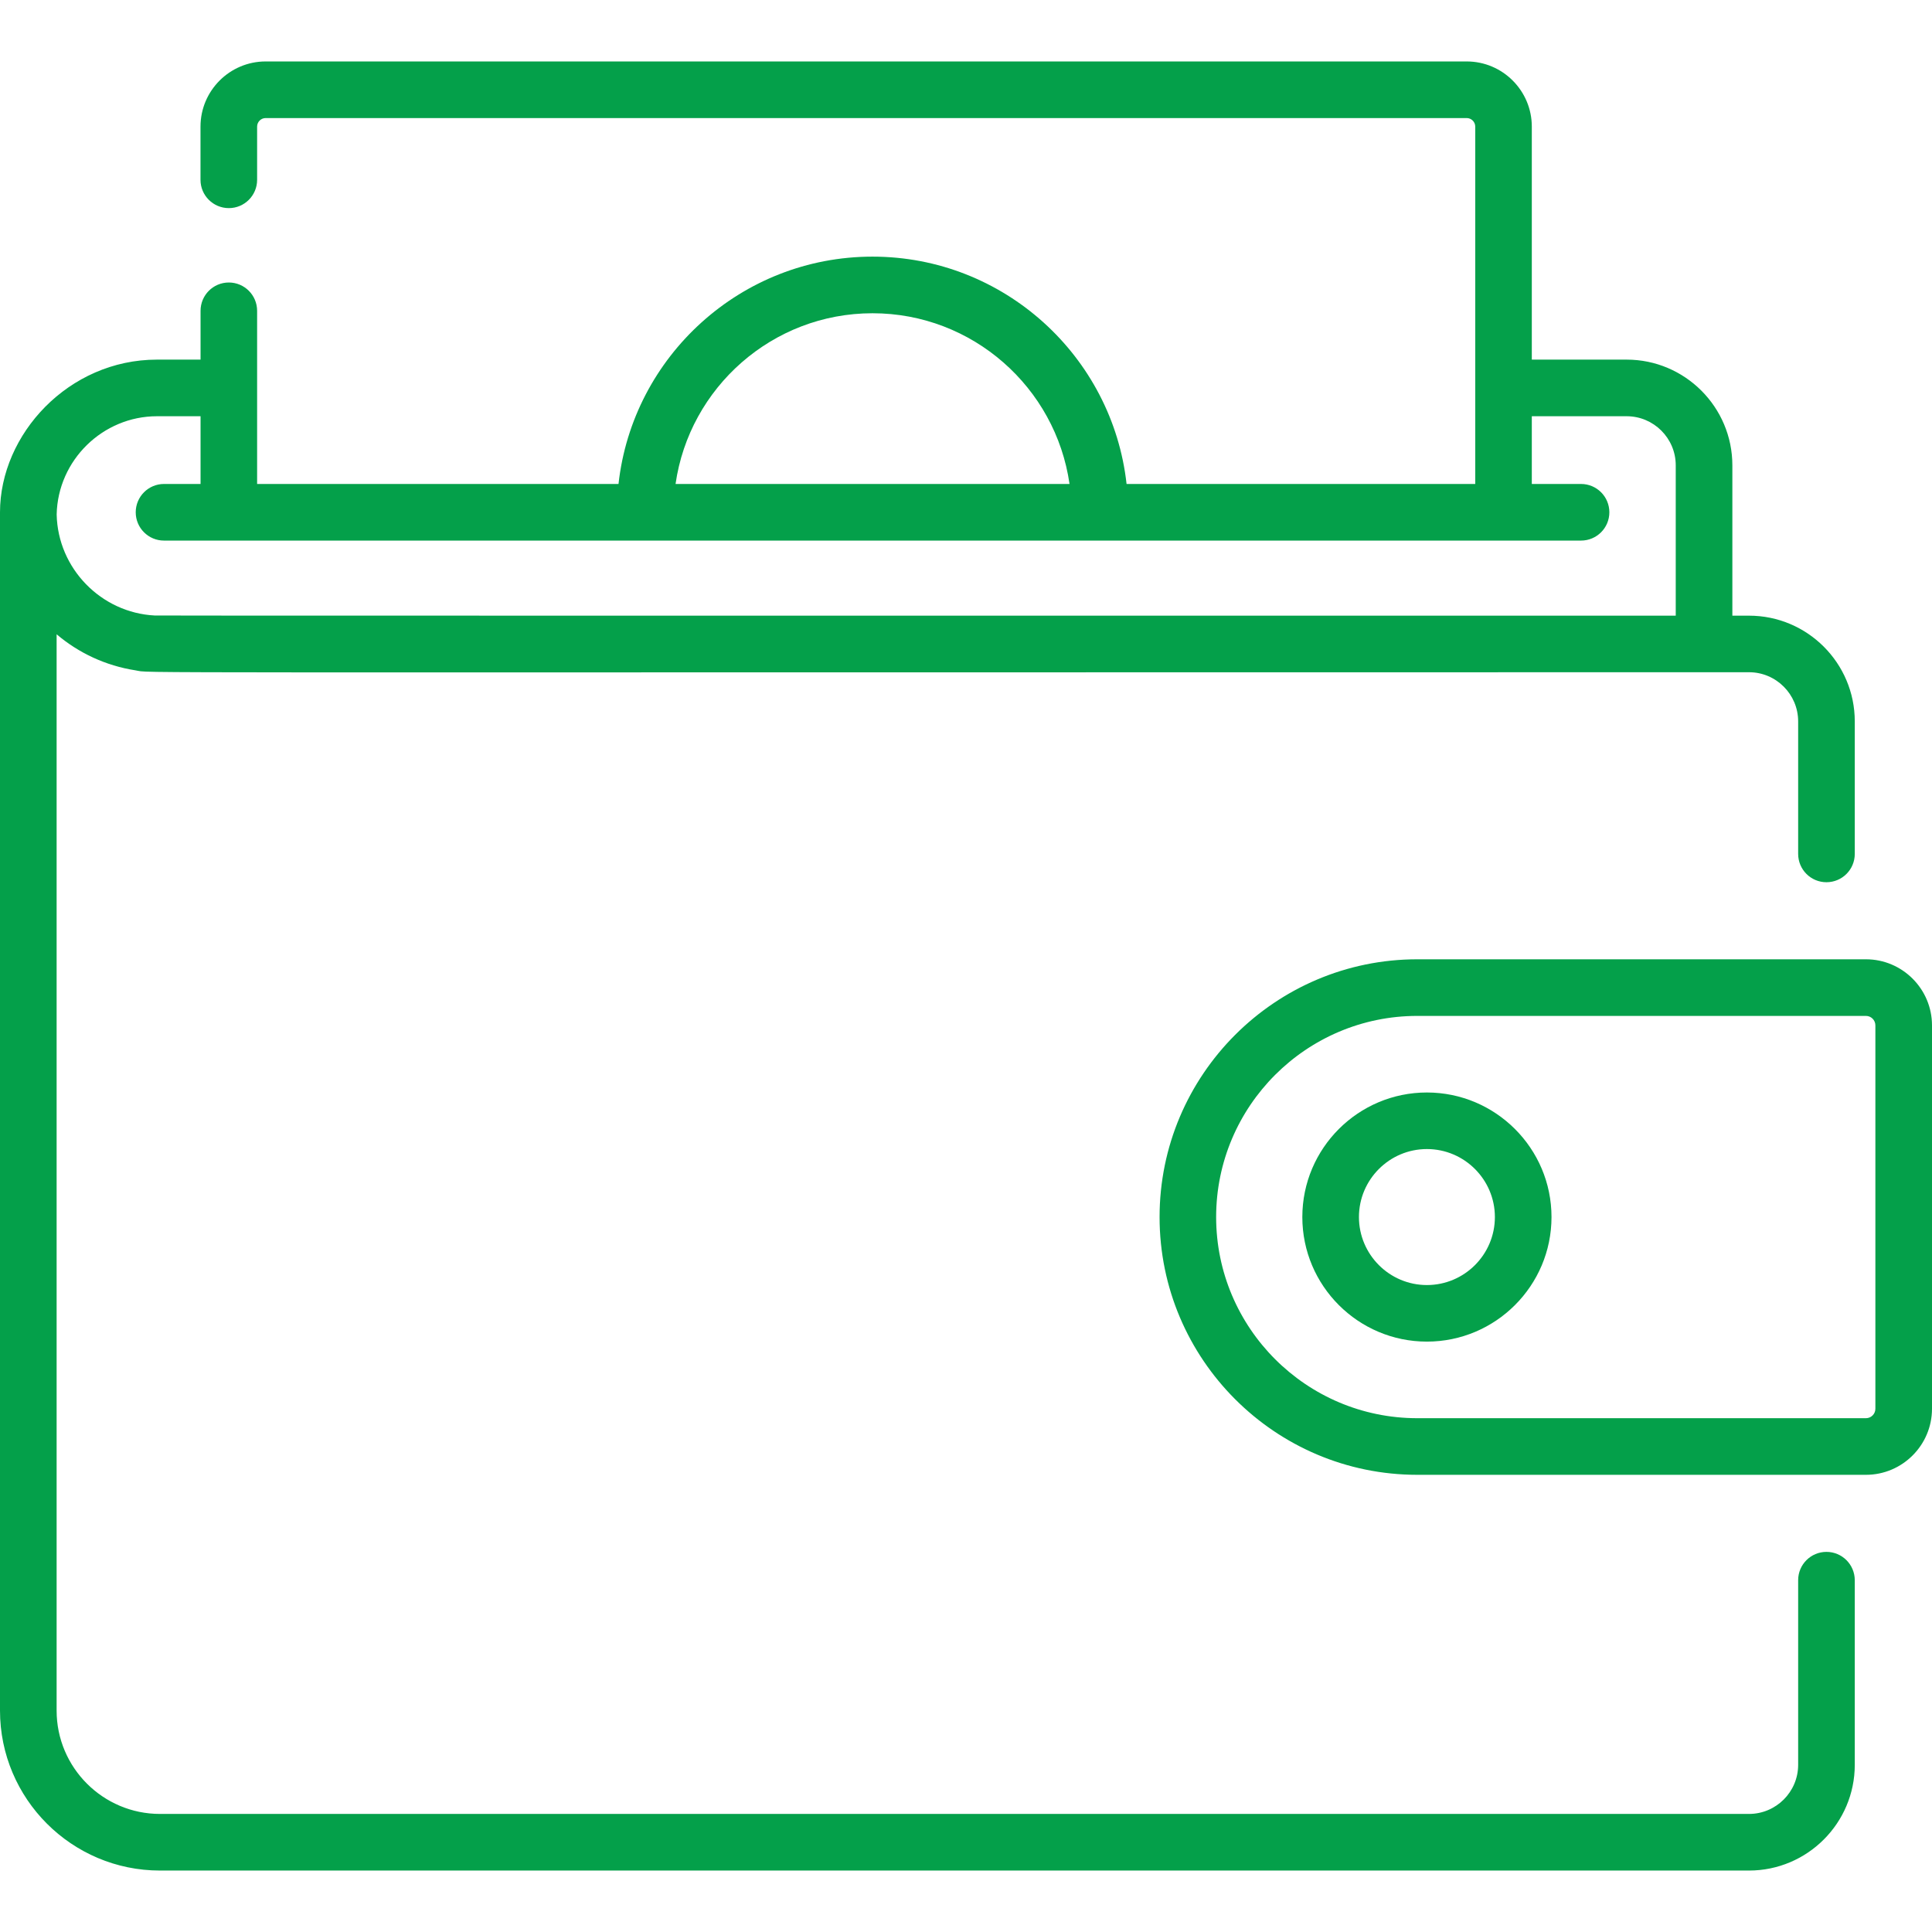 <svg width="36" height="36" viewBox="0 0 36 36" fill="none" xmlns="http://www.w3.org/2000/svg">
<path d="M34.769 17.875H26.409C23.761 17.875 21.607 20.03 21.607 22.678C21.607 25.326 23.761 27.481 26.409 27.481H34.769C35.448 27.481 36 26.928 36 26.25V19.107C36 18.428 35.448 17.875 34.769 17.875ZM34.945 26.25C34.945 26.347 34.866 26.426 34.769 26.426H26.409C24.343 26.426 22.661 24.745 22.661 22.678C22.661 20.611 24.343 18.93 26.409 18.93H34.769C34.866 18.93 34.945 19.009 34.945 19.107V26.25Z" fill="#04A04A"/>
<path d="M26.588 20.357C25.308 20.357 24.267 21.398 24.267 22.678C24.267 23.958 25.308 24.999 26.588 24.999C27.868 24.999 28.91 23.958 28.91 22.678C28.91 21.398 27.868 20.357 26.588 20.357ZM26.588 23.945C25.89 23.945 25.322 23.376 25.322 22.678C25.322 21.98 25.89 21.411 26.588 21.411C27.287 21.411 27.855 21.98 27.855 22.678C27.855 23.377 27.287 23.945 26.588 23.945Z" fill="#04A04A"/>
<path d="M34.033 28.917C33.742 28.917 33.506 29.153 33.506 29.444V32.885C33.506 33.389 33.095 33.8 32.59 33.8H2.981C1.919 33.8 1.055 32.936 1.055 31.874V11.819C1.465 12.167 1.97 12.405 2.525 12.491C2.879 12.546 0.961 12.526 32.59 12.526C33.095 12.526 33.506 12.937 33.506 13.442V15.911C33.506 16.203 33.742 16.439 34.033 16.439C34.325 16.439 34.561 16.203 34.561 15.911V13.442C34.561 12.355 33.677 11.472 32.59 11.472H32.28V8.671C32.28 7.585 31.396 6.701 30.31 6.701H28.543V2.359C28.543 1.69 27.999 1.145 27.33 1.145H4.95C4.281 1.145 3.736 1.69 3.736 2.359V3.351C3.736 3.642 3.973 3.878 4.264 3.878C4.555 3.878 4.791 3.642 4.791 3.351V2.359C4.791 2.271 4.863 2.2 4.95 2.2H27.33C27.417 2.2 27.489 2.271 27.489 2.359V7.227C27.489 7.227 27.489 7.228 27.489 7.228C27.489 7.229 27.489 7.229 27.489 7.23V9.018H20.992C20.728 6.639 18.706 4.782 16.258 4.782C13.81 4.782 11.788 6.639 11.525 9.018H4.791V5.792C4.791 5.5 4.555 5.264 4.264 5.264C3.973 5.264 3.737 5.5 3.737 5.792V6.701H2.925C1.276 6.701 0 8.094 0 9.546V31.874C0 33.518 1.337 34.855 2.981 34.855H32.59C33.677 34.855 34.561 33.971 34.561 32.885V29.444C34.56 29.153 34.325 28.917 34.033 28.917ZM16.258 5.837C18.124 5.837 19.672 7.222 19.929 9.018H12.588C12.845 7.222 14.392 5.837 16.258 5.837ZM2.925 7.756H3.737V9.018H3.056C2.765 9.018 2.529 9.254 2.529 9.546C2.529 9.837 2.765 10.073 3.056 10.073H29.46C29.752 10.073 29.988 9.837 29.988 9.546C29.988 9.254 29.752 9.018 29.46 9.018H28.543V7.756H30.31C30.815 7.756 31.225 8.166 31.225 8.671V11.472C10.514 11.471 2.96 11.473 2.883 11.469C1.886 11.418 1.077 10.594 1.056 9.586C1.077 8.576 1.914 7.756 2.925 7.756Z" fill="#04A04A"/>
</svg>
